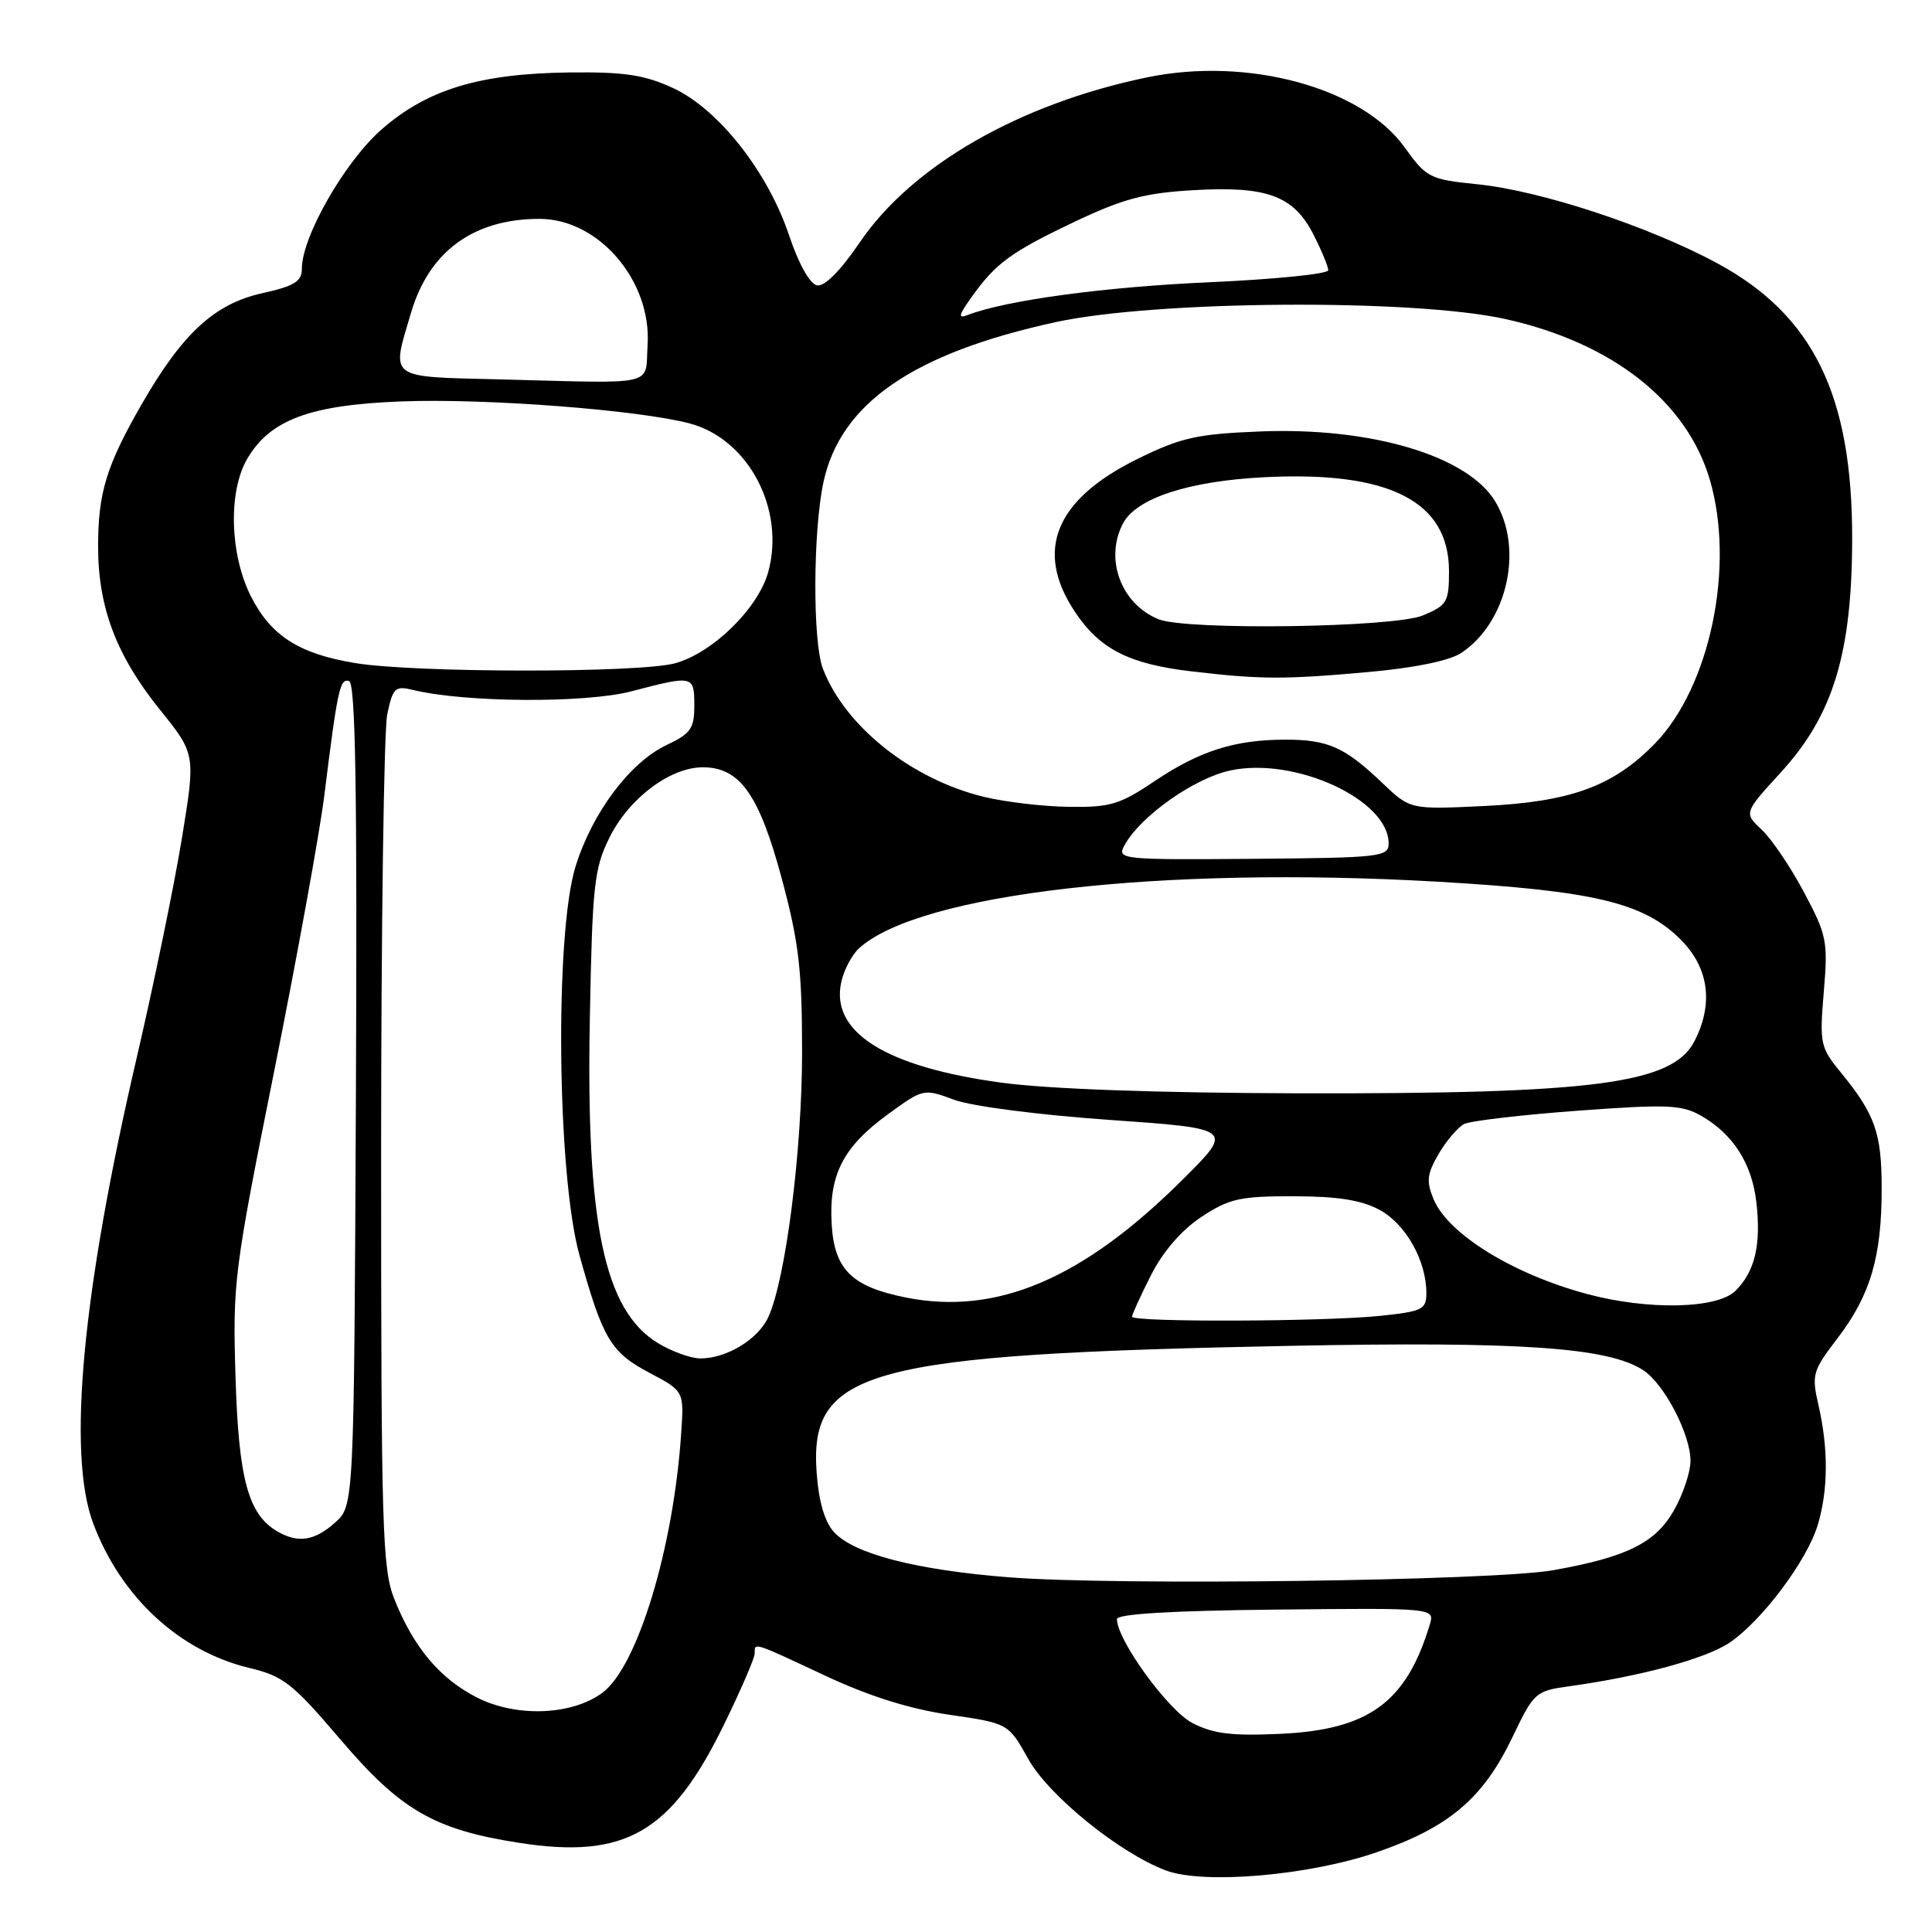 <?xml version="1.0" encoding="UTF-8" standalone="no"?>
<!DOCTYPE svg PUBLIC "-//W3C//DTD SVG 1.1//EN" "http://www.w3.org/Graphics/SVG/1.1/DTD/svg11.dtd" >
<svg xmlns="http://www.w3.org/2000/svg" xmlns:xlink="http://www.w3.org/1999/xlink" version="1.1" viewBox="0 0 256 256">
 <g >
 <path fill="currentColor"
d=" M 182.40 245.44 C 192.02 242.13 196.54 238.29 200.44 230.12 C 203.24 224.26 203.48 224.05 207.92 223.44 C 217.44 222.12 226.03 219.78 229.18 217.66 C 233.47 214.76 239.45 206.78 240.87 202.04 C 242.25 197.44 242.28 191.92 240.96 186.21 C 240.03 182.15 240.16 181.67 243.49 177.31 C 247.84 171.62 249.34 166.53 249.33 157.49 C 249.33 150.10 248.46 147.66 243.88 142.06 C 241.20 138.79 241.09 138.25 241.66 131.45 C 242.23 124.72 242.07 123.92 239.04 118.23 C 237.27 114.90 234.75 111.17 233.44 109.94 C 231.06 107.71 231.06 107.71 236.03 102.28 C 242.89 94.77 245.39 86.58 245.42 71.50 C 245.47 52.39 240.28 41.77 227.54 34.88 C 218.51 30.00 204.21 25.28 195.80 24.42 C 189.42 23.77 189.03 23.57 186.11 19.51 C 180.42 11.59 165.32 7.49 152.00 10.25 C 135.06 13.76 120.83 21.94 113.90 32.15 C 111.34 35.91 109.26 38.00 108.26 37.81 C 107.31 37.62 105.83 34.98 104.57 31.22 C 101.75 22.77 95.20 14.45 89.19 11.67 C 85.40 9.92 82.77 9.52 75.50 9.60 C 63.54 9.74 56.59 11.85 50.52 17.19 C 45.67 21.46 40.00 31.37 40.00 35.59 C 40.00 37.30 39.03 37.90 34.67 38.87 C 28.41 40.28 24.17 44.19 18.81 53.50 C 14.10 61.69 13.00 65.27 13.00 72.40 C 12.99 80.46 15.42 86.88 21.19 94.04 C 25.93 99.92 25.93 99.92 24.08 111.21 C 23.06 117.42 20.39 130.38 18.15 140.00 C 10.89 171.14 8.88 192.61 12.35 201.86 C 16.02 211.62 23.75 218.78 33.03 221.01 C 37.56 222.09 38.77 223.05 45.14 230.53 C 53.08 239.85 57.55 242.44 68.76 244.18 C 82.83 246.38 88.92 242.87 95.91 228.56 C 98.16 223.96 100.00 219.70 100.00 219.10 C 100.00 217.61 99.65 217.50 109.33 222.03 C 115.11 224.74 120.51 226.44 125.77 227.21 C 133.61 228.35 133.61 228.35 136.26 233.09 C 138.97 237.95 148.39 245.57 154.50 247.85 C 159.51 249.72 173.47 248.52 182.40 245.44 Z  M 158.00 228.31 C 154.78 226.64 148.00 217.31 148.00 214.54 C 148.00 213.86 155.23 213.42 169.06 213.28 C 190.12 213.06 190.12 213.06 189.45 215.28 C 186.34 225.57 181.38 229.20 169.67 229.74 C 163.21 230.04 160.77 229.74 158.00 228.31 Z  M 63.20 224.93 C 58.29 222.43 54.81 218.30 52.27 211.93 C 50.65 207.88 50.50 202.80 50.50 153.00 C 50.50 123.02 50.87 96.77 51.31 94.65 C 52.07 91.09 52.34 90.84 54.81 91.44 C 61.70 93.10 77.57 93.19 83.64 91.61 C 91.88 89.45 92.00 89.48 92.00 93.49 C 92.00 96.54 91.53 97.21 88.29 98.74 C 83.45 101.04 78.46 107.71 76.26 114.82 C 73.49 123.76 73.81 155.63 76.78 166.31 C 79.86 177.40 80.93 179.20 86.07 181.91 C 90.64 184.33 90.64 184.33 90.26 189.91 C 89.25 205.12 84.47 220.86 79.82 224.30 C 75.77 227.30 68.42 227.58 63.20 224.93 Z  M 133.81 209.01 C 121.40 208.04 113.13 205.91 110.49 202.99 C 109.27 201.64 108.48 198.92 108.21 195.16 C 107.22 181.48 114.83 179.44 171.00 178.33 C 201.49 177.73 213.11 178.53 217.74 181.56 C 220.53 183.39 224.00 190.05 224.00 193.57 C 224.00 195.03 223.03 197.96 221.84 200.07 C 219.39 204.43 215.60 206.32 205.81 208.06 C 197.90 209.46 148.11 210.12 133.81 209.01 Z  M 36.75 202.92 C 32.89 200.67 31.62 196.01 31.21 182.50 C 30.82 169.94 30.99 168.56 36.32 142.00 C 39.35 126.88 42.34 110.45 42.96 105.50 C 44.73 91.27 45.04 89.85 46.26 90.25 C 47.11 90.54 47.34 104.83 47.16 145.07 C 46.91 199.50 46.91 199.50 44.40 201.75 C 41.68 204.18 39.50 204.52 36.75 202.92 Z  M 87.18 177.97 C 80.04 173.62 77.63 162.08 78.16 134.73 C 78.49 117.31 78.73 115.08 80.75 111.00 C 83.32 105.79 88.79 101.67 93.12 101.67 C 98.05 101.67 100.60 105.28 103.61 116.50 C 105.87 124.93 106.28 128.54 106.28 139.50 C 106.27 152.52 104.11 169.47 101.81 174.51 C 100.47 177.46 96.29 180.00 92.80 180.00 C 91.53 179.99 89.01 179.08 87.18 177.97 Z  M 150.00 174.47 C 150.00 174.17 151.13 171.70 152.51 168.97 C 154.11 165.82 156.55 163.00 159.19 161.25 C 162.88 158.82 164.28 158.50 171.43 158.51 C 177.29 158.52 180.41 159.02 182.83 160.33 C 186.27 162.20 189.00 167.05 189.00 171.33 C 189.00 173.52 188.49 173.77 182.85 174.36 C 175.44 175.13 150.00 175.22 150.00 174.47 Z  M 120.00 171.92 C 112.85 170.49 110.55 168.21 110.20 162.20 C 109.81 155.66 111.73 151.94 117.72 147.60 C 122.34 144.24 122.40 144.23 126.44 145.73 C 128.73 146.58 137.68 147.74 147.00 148.39 C 163.50 149.55 163.50 149.55 156.69 156.32 C 143.47 169.48 132.04 174.34 120.00 171.92 Z  M 210.25 171.45 C 200.44 168.81 191.87 163.51 189.95 158.89 C 188.97 156.52 189.09 155.54 190.64 152.88 C 191.66 151.14 193.18 149.37 194.00 148.94 C 194.82 148.52 201.57 147.73 209.00 147.18 C 220.92 146.30 222.84 146.38 225.40 147.84 C 229.66 150.28 232.15 154.19 232.73 159.33 C 233.37 164.96 232.54 168.46 229.97 171.03 C 227.56 173.44 218.37 173.64 210.25 171.45 Z  M 132.69 143.46 C 117.34 141.37 110.01 136.77 111.47 130.14 C 111.82 128.53 112.89 126.50 113.84 125.64 C 121.85 118.40 153.86 114.72 190.50 116.83 C 211.21 118.03 217.80 119.60 222.70 124.50 C 226.44 128.24 227.08 133.00 224.52 137.97 C 221.60 143.61 211.30 144.96 172.00 144.87 C 153.35 144.82 138.89 144.30 132.69 143.46 Z  M 148.97 112.06 C 151.03 108.21 158.20 103.12 163.03 102.09 C 171.59 100.25 184.00 105.97 184.00 111.75 C 184.00 113.54 182.98 113.66 165.98 113.80 C 148.62 113.94 148.00 113.87 148.97 112.06 Z  M 130.38 105.59 C 120.76 103.25 111.94 96.23 109.03 88.58 C 107.67 84.99 107.72 70.43 109.11 63.90 C 111.36 53.45 120.97 46.81 139.85 42.69 C 153.09 39.80 187.30 39.56 199.50 42.28 C 213.69 45.44 223.55 53.21 226.58 63.63 C 229.91 75.09 226.59 91.00 219.30 98.51 C 213.78 104.18 208.17 106.24 196.68 106.80 C 186.86 107.27 186.86 107.27 183.18 103.76 C 178.20 99.00 175.97 98.00 170.32 98.01 C 163.61 98.01 158.95 99.50 152.95 103.53 C 148.40 106.60 147.08 106.99 141.65 106.91 C 138.27 106.87 133.20 106.27 130.38 105.59 Z  M 181.29 89.05 C 187.38 88.51 192.02 87.56 193.59 86.54 C 199.72 82.51 201.94 72.69 198.11 66.42 C 194.43 60.38 181.65 56.58 166.97 57.17 C 158.56 57.51 156.50 57.97 150.71 60.82 C 139.84 66.18 137.05 72.94 142.40 81.02 C 145.69 86.00 149.58 87.99 157.89 88.96 C 167.10 90.04 170.11 90.05 181.29 89.05 Z  M 47.06 87.86 C 39.61 86.63 35.90 84.25 33.25 79.02 C 30.45 73.49 30.22 65.15 32.75 60.81 C 35.78 55.62 41.06 53.65 53.20 53.19 C 64.38 52.76 84.69 54.32 91.43 56.12 C 99.19 58.20 104.08 67.50 101.79 75.81 C 100.46 80.61 94.45 86.50 89.48 87.88 C 84.78 89.19 54.96 89.17 47.06 87.86 Z  M 66.25 50.27 C 51.24 49.90 51.82 50.33 54.48 41.39 C 56.88 33.29 62.77 29.00 71.49 29.00 C 79.33 29.00 86.35 37.20 85.81 45.71 C 85.45 51.27 87.43 50.81 66.25 50.27 Z  M 128.69 39.43 C 131.95 34.86 133.93 33.41 142.38 29.39 C 148.83 26.33 151.69 25.57 158.12 25.20 C 167.90 24.63 171.42 25.93 174.05 31.10 C 175.12 33.20 176.00 35.32 176.00 35.81 C 176.00 36.30 168.91 37.01 160.25 37.40 C 146.40 38.01 133.34 39.78 128.25 41.73 C 126.91 42.25 127.00 41.82 128.69 39.43 Z  M 153.50 82.05 C 148.52 80.02 146.32 74.02 148.82 69.33 C 150.61 65.99 157.56 63.73 167.61 63.23 C 184.12 62.40 192.00 66.43 192.00 75.69 C 192.00 79.78 191.75 80.21 188.53 81.55 C 184.69 83.16 157.16 83.55 153.50 82.05 Z "/>
</g>
</svg>